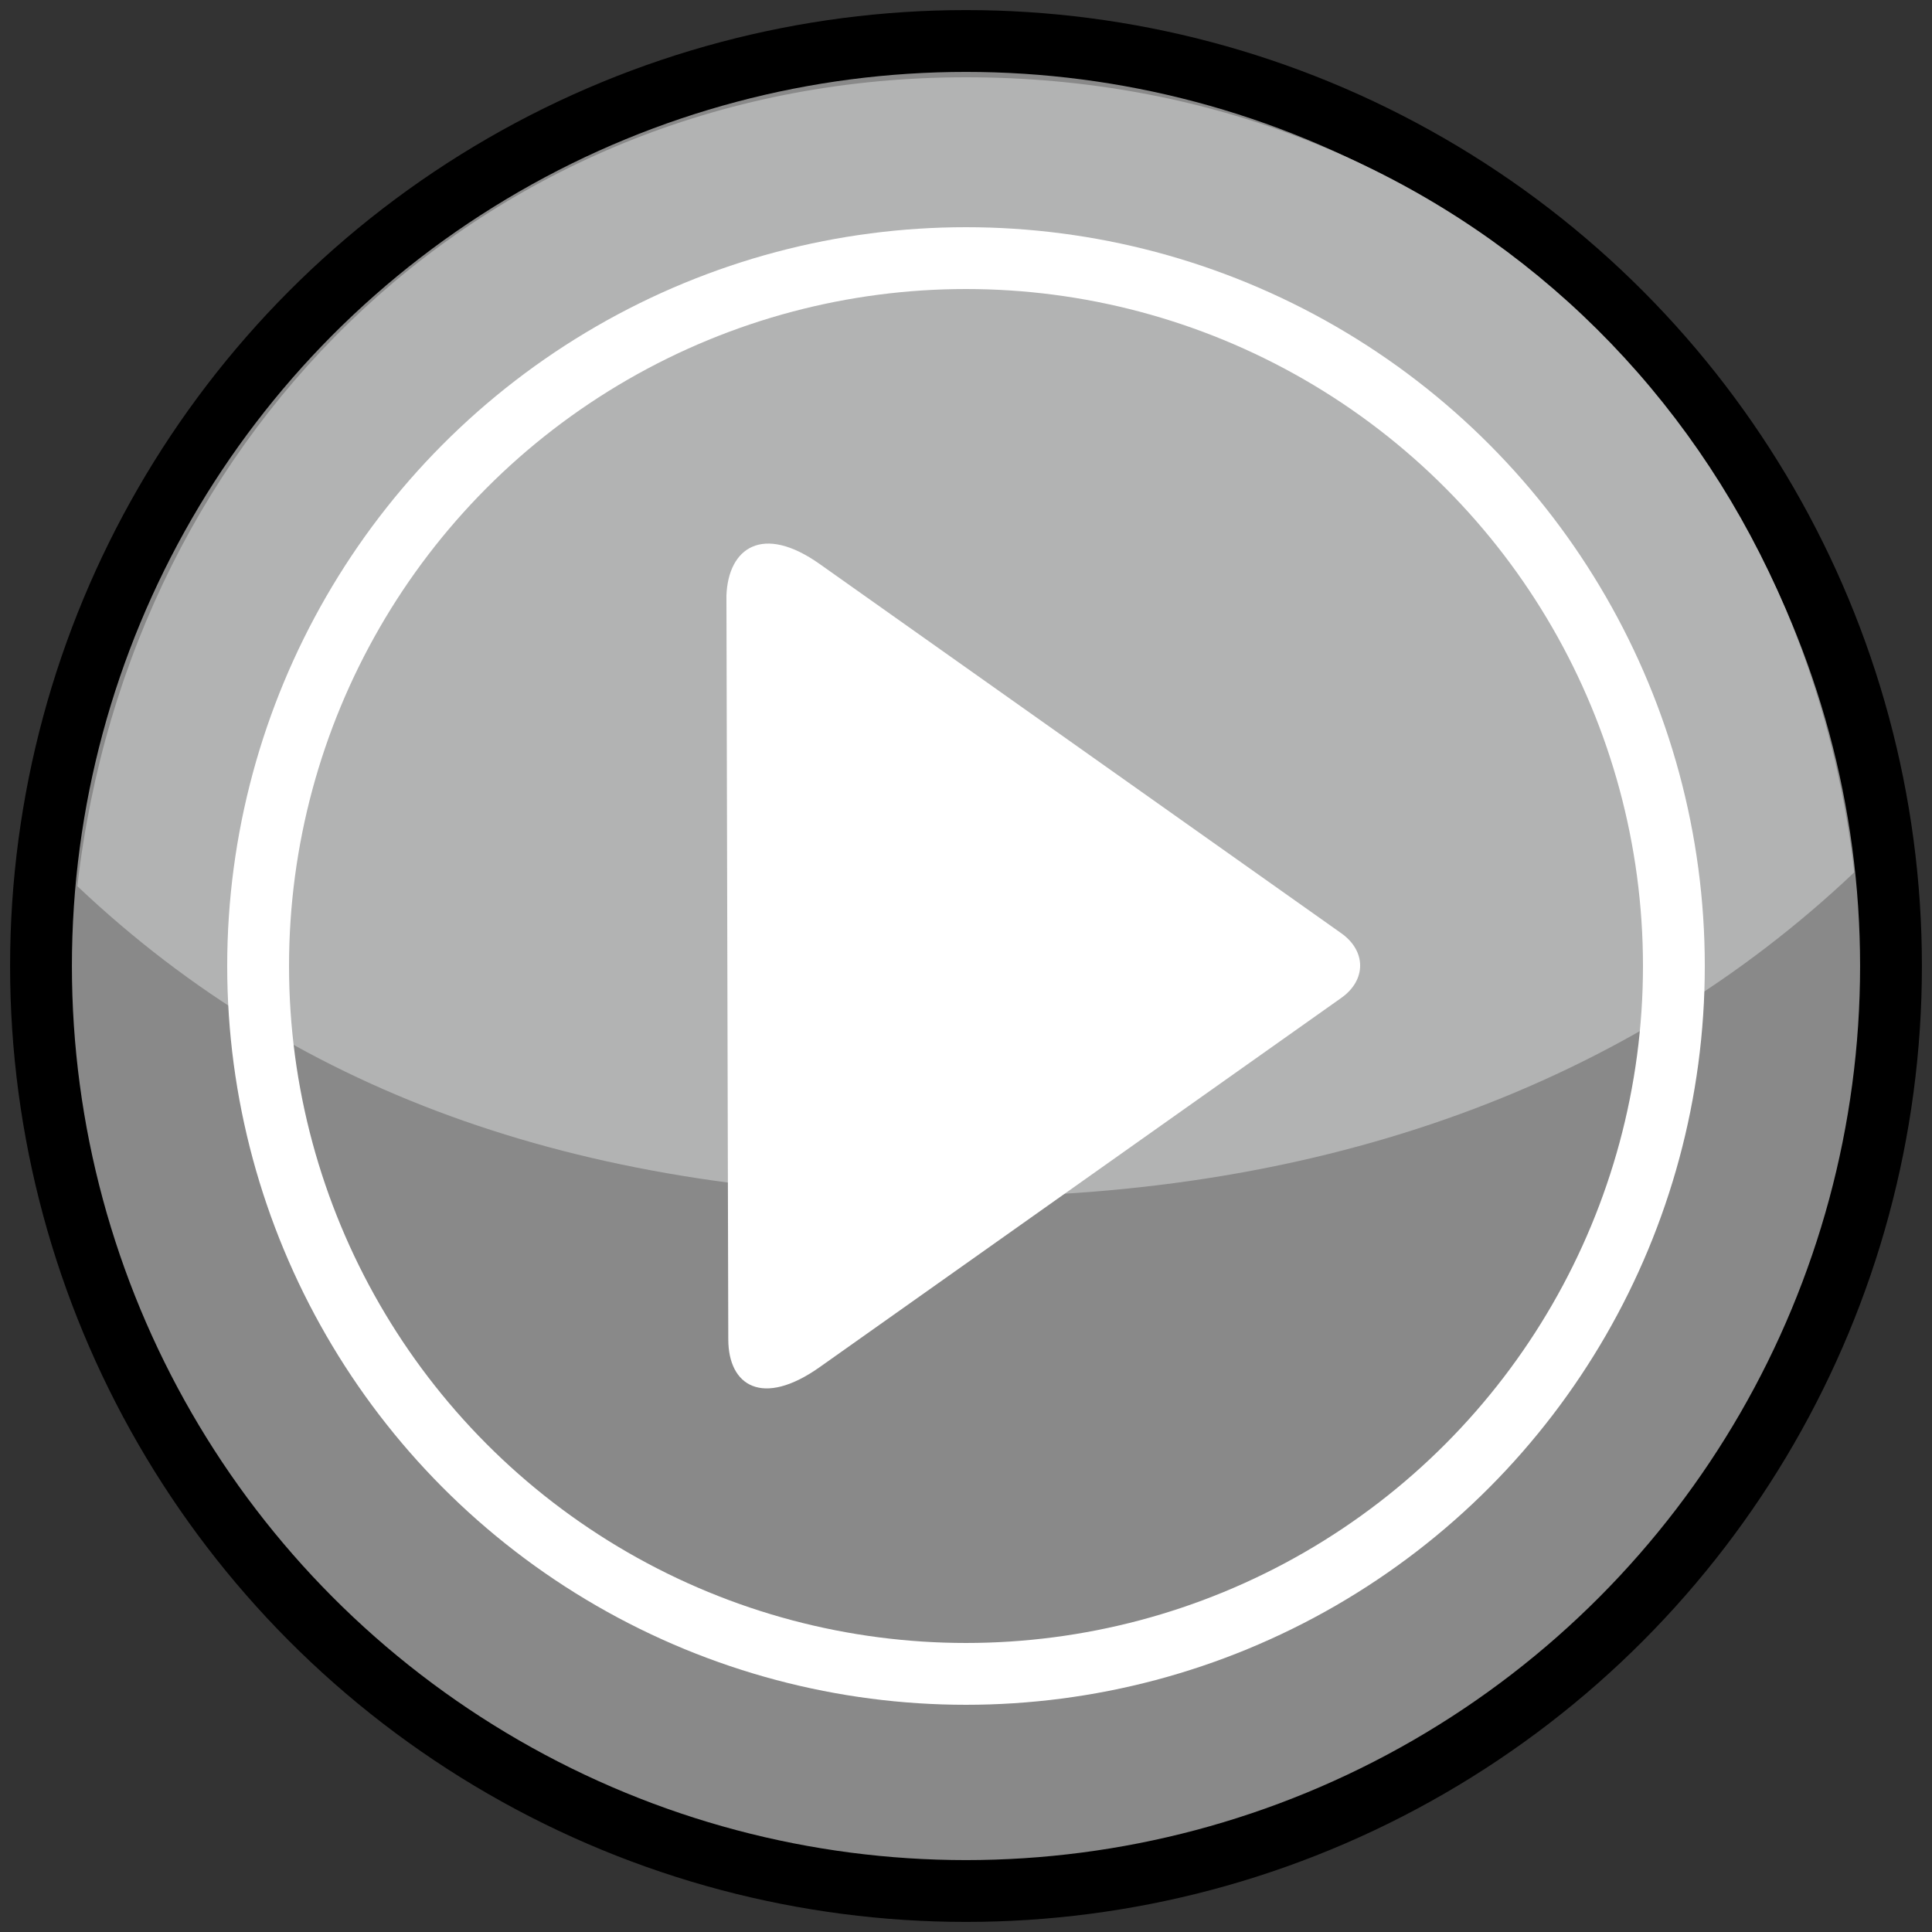 <?xml version="1.0" encoding="UTF-8"?>
<!DOCTYPE svg PUBLIC "-//W3C//DTD SVG 1.1//EN" "http://www.w3.org/Graphics/SVG/1.1/DTD/svg11.dtd">
<!-- Creator: CorelDRAW 2017 -->
<svg xmlns="http://www.w3.org/2000/svg" xml:space="preserve" width="500px" height="500px" version="1.1" style="shape-rendering:geometricPrecision; text-rendering:geometricPrecision; image-rendering:optimizeQuality; fill-rule:evenodd; clip-rule:evenodd"
viewBox="0 0 500 500"
 xmlns:xlink="http://www.w3.org/1999/xlink">
 <rect x="0" y="0" width="500" height="500" fill="#333333" stroke="none"/>
 <defs>
  <style type="text/css">
   <![CDATA[
    .str0 {stroke:black;stroke-width:16;stroke-miterlimit:22.926}
    .str1 {stroke:white;stroke-width:16;stroke-miterlimit:22.926}
    .fil2 {fill:none}
    .fil1 {fill:#B2B3B3}
    .fil0 {fill:#898989}
    .fil3 {fill:white}
   ]]>
  </style>
 </defs>
 <g id="Слой_x0020_1">
  <circle class="fil0 str0" cx="250" cy="250" r="239.39"/>
 </g>
 <g id="Слой_x0020_1_0">
  <path class="fil1" d="M479.88 225.76c-13.67,-119.21 -107,-205.76 -229.88,-205.76 -122.88,0 -216.3,90.13 -229.98,209.34 57.9,54.84 133.13,80.44 227.98,80.44 94.84,0 173.99,-29.18 231.88,-84.02z"/>
  <circle class="fil2 str1" cx="250" cy="250" r="183.2"/>
  <path class="fil3" d="M212.14 145.97l134.98 95.55c6.51,4.61 6.51,12.14 0,16.74l-134.98 95.55c-14.78,10.46 -23.65,4.88 -23.66,-7.18 0,0 -0.48,-192.5 -0.48,-192.5 0.47,-12.34 9.36,-18.62 24.14,-8.16z"/>
 </g>
</svg>
